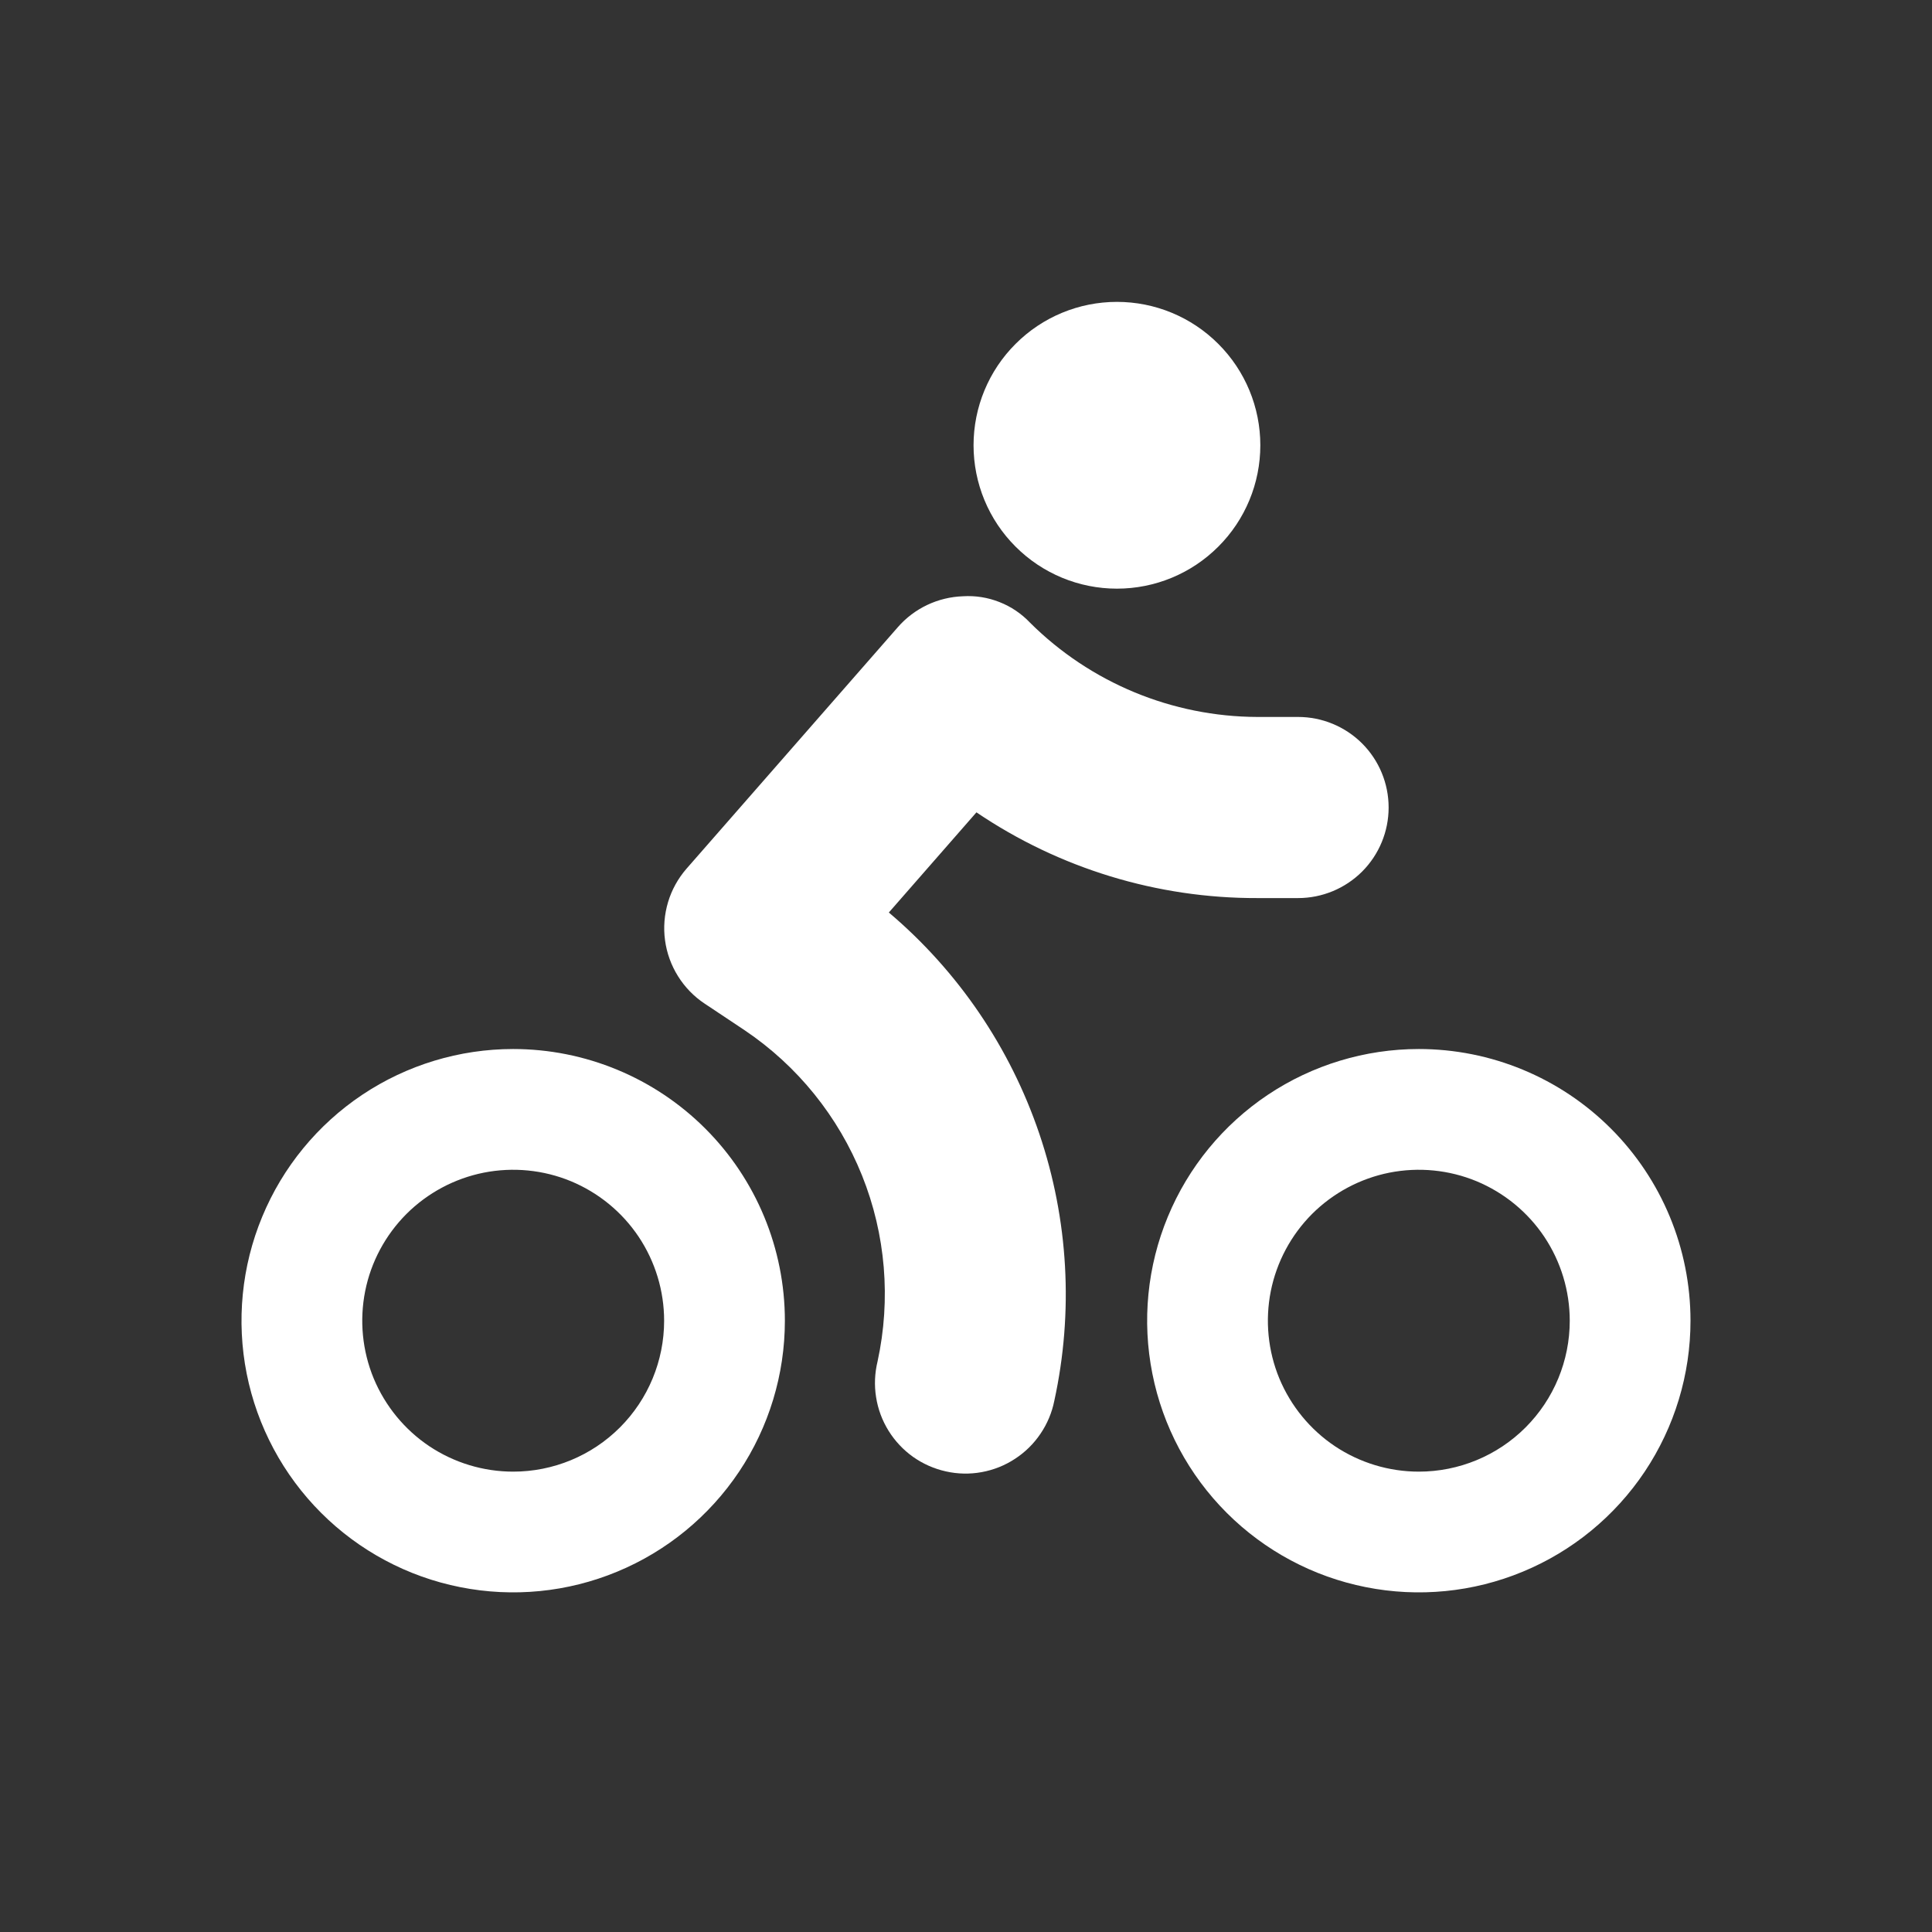 <svg width="32" height="32" viewBox="0 0 32 32" fill="none" xmlns="http://www.w3.org/2000/svg">
<rect x="0" y="0" width="32" height="32" fill="#333333" stroke="none"/>
<path d="M16.125 7.375C16.125 8.005 16.375 8.609 16.821 9.054C17.266 9.5 17.87 9.75 18.5 9.75C19.13 9.75 19.734 9.5 20.179 9.054C20.625 8.609 20.875 8.005 20.875 7.375C20.875 6.745 20.625 6.141 20.179 5.696C19.734 5.25 19.13 5 18.5 5C17.87 5 17.266 5.25 16.821 5.696C16.375 6.141 16.125 6.745 16.125 7.375Z" fill="white"/>
<path d="M8.5 17.375C7.61 17.375 6.74 17.639 6 18.133C5.26 18.628 4.683 19.331 4.343 20.153C4.002 20.975 3.913 21.88 4.086 22.753C4.26 23.626 4.689 24.428 5.318 25.057C5.947 25.686 6.749 26.115 7.622 26.288C8.495 26.462 9.4 26.373 10.222 26.032C11.044 25.692 11.747 25.115 12.242 24.375C12.736 23.635 13 22.765 13 21.875C13 20.681 12.526 19.537 11.682 18.693C10.838 17.849 9.693 17.375 8.5 17.375ZM8.5 24.375C8.006 24.375 7.522 24.228 7.111 23.954C6.7 23.679 6.38 23.288 6.19 22.832C6.001 22.375 5.952 21.872 6.048 21.387C6.144 20.902 6.383 20.457 6.732 20.107C7.082 19.758 7.527 19.52 8.012 19.423C8.497 19.327 9 19.376 9.457 19.565C9.914 19.755 10.304 20.075 10.579 20.486C10.853 20.897 11 21.381 11 21.875C11 22.538 10.737 23.174 10.268 23.643C9.799 24.112 9.163 24.375 8.5 24.375Z" fill="white"/>
<path d="M23.5 17.375C22.61 17.375 21.74 17.639 21 18.133C20.26 18.628 19.683 19.331 19.343 20.153C19.002 20.975 18.913 21.88 19.087 22.753C19.26 23.626 19.689 24.428 20.318 25.057C20.947 25.686 21.749 26.115 22.622 26.288C23.495 26.462 24.4 26.373 25.222 26.032C26.044 25.692 26.747 25.115 27.242 24.375C27.736 23.635 28 22.765 28 21.875C28 20.681 27.526 19.537 26.682 18.693C25.838 17.849 24.694 17.375 23.5 17.375ZM23.5 24.375C23.006 24.375 22.522 24.228 22.111 23.954C21.7 23.679 21.38 23.288 21.19 22.832C21.001 22.375 20.952 21.872 21.048 21.387C21.145 20.902 21.383 20.457 21.732 20.107C22.082 19.758 22.527 19.52 23.012 19.423C23.497 19.327 24 19.376 24.457 19.565C24.913 19.755 25.304 20.075 25.579 20.486C25.853 20.897 26 21.381 26 21.875C26 22.538 25.737 23.174 25.268 23.643C24.799 24.112 24.163 24.375 23.5 24.375Z" fill="white"/>
<path d="M14.722 15.114L16.173 13.455C17.547 14.385 19.169 14.88 20.828 14.875H21.5C21.898 14.875 22.279 14.717 22.561 14.436C22.842 14.154 23 13.773 23 13.375C23 12.977 22.842 12.595 22.561 12.314C22.279 12.033 21.898 11.875 21.5 11.875H20.828C19.416 11.871 18.062 11.31 17.061 10.314C16.919 10.164 16.746 10.047 16.554 9.972C16.362 9.896 16.156 9.863 15.95 9.876C15.745 9.883 15.543 9.932 15.357 10.02C15.172 10.108 15.006 10.233 14.871 10.388L11.371 14.388C11.231 14.549 11.126 14.738 11.065 14.942C11.004 15.147 10.986 15.362 11.015 15.573C11.043 15.785 11.117 15.988 11.23 16.169C11.343 16.35 11.493 16.505 11.671 16.623L12.335 17.065C13.209 17.654 13.885 18.492 14.278 19.47C14.67 20.447 14.759 21.52 14.535 22.55C14.488 22.744 14.479 22.945 14.511 23.143C14.542 23.34 14.612 23.529 14.718 23.699C14.823 23.868 14.961 24.015 15.124 24.131C15.287 24.246 15.472 24.328 15.667 24.371C15.862 24.415 16.064 24.419 16.26 24.383C16.457 24.347 16.644 24.273 16.811 24.163C16.979 24.054 17.122 23.913 17.234 23.747C17.346 23.582 17.424 23.396 17.463 23.2C17.783 21.73 17.697 20.201 17.214 18.777C16.731 17.352 15.87 16.086 14.722 15.114Z" fill="white"/>
</svg>
